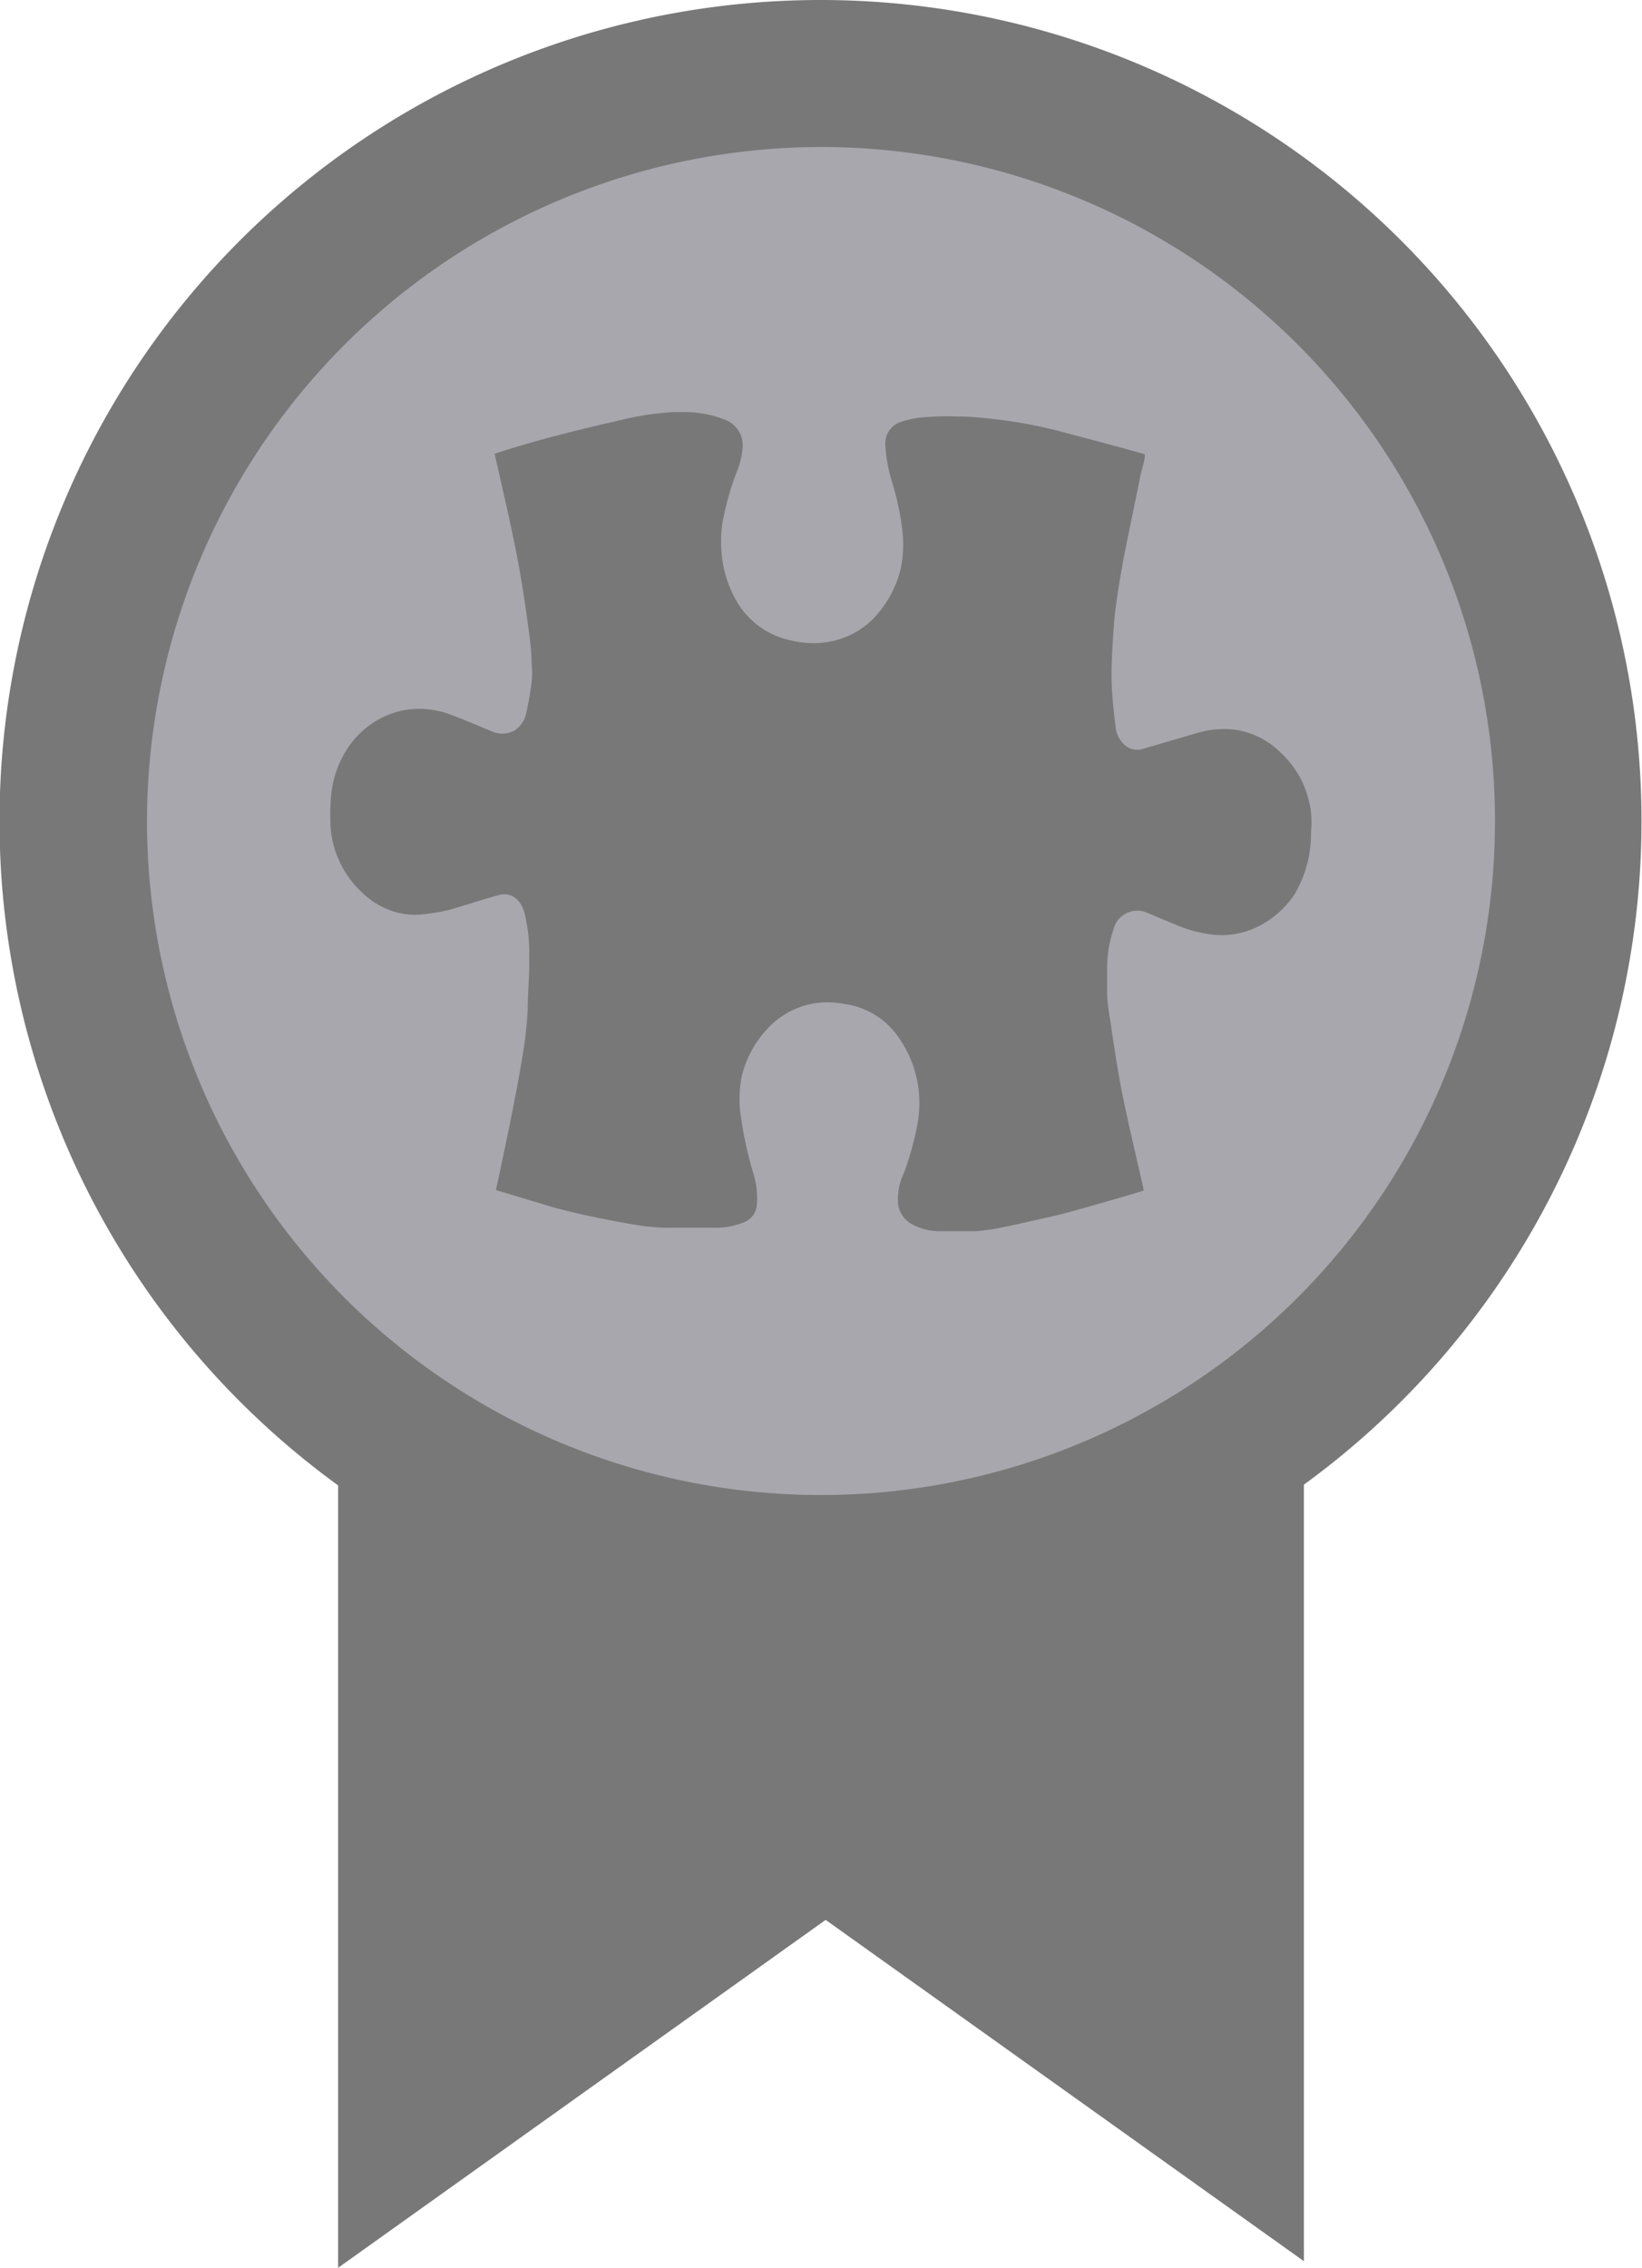 <svg xmlns="http://www.w3.org/2000/svg" viewBox="0 0 67.02 92.56"><defs><style>.cls-1{fill:#787878;}.cls-2{fill:#a7a7ad;}</style></defs><title>Daily_Silver</title><g id="Layer_2" data-name="Layer 2"><g id="Layer_1-2" data-name="Layer 1"><polygon class="cls-1" points="33.7 78.36 53.22 92.29 53.22 53.14 13.8 53.14 13.8 92.56 33.7 78.36"/><path class="cls-2" d="M33.51,64A30.51,30.51,0,1,1,64,33.51,30.55,30.55,0,0,1,33.51,64Z"/><path class="cls-1" d="M33.51,6A27.51,27.51,0,1,1,6,33.51,27.54,27.54,0,0,1,33.51,6m0-6A33.51,33.51,0,1,0,67,33.51,33.51,33.51,0,0,0,33.51,0Z"/><path class="cls-1" d="M20.24,48.57c.08-.36.16-.71.23-1.06.19-.9.38-1.8.55-2.71.14-.69.26-1.39.37-2.09.07-.51.13-1,.15-1.54,0-.7.08-1.4.06-2.09a6.78,6.78,0,0,0-.2-1.85c-.18-.58-.57-.83-1.08-.69-.68.19-1.36.42-2,.6a8.05,8.05,0,0,1-1,.17,2.88,2.88,0,0,1-1.53-.21,3.23,3.23,0,0,1-1-.66,4.07,4.07,0,0,1-1.29-2.59,9.17,9.17,0,0,1,0-1.17,4.22,4.22,0,0,1,.73-2.2A3.58,3.58,0,0,1,16.42,29a3.62,3.62,0,0,1,1.95.16c.55.2,1.09.44,1.63.66a1.08,1.08,0,0,0,1,0,1.14,1.14,0,0,0,.48-.72,12.74,12.74,0,0,0,.22-1.26,3.67,3.67,0,0,0,0-.74c0-.54-.08-1.07-.15-1.6-.1-.74-.21-1.48-.34-2.22s-.26-1.33-.4-2c-.2-.91-.41-1.82-.62-2.76l.71-.23c.6-.17,1.19-.35,1.79-.5.79-.21,1.58-.4,2.37-.58.45-.11.9-.21,1.35-.28s.71-.08,1.07-.11c.11,0,.21,0,.32,0a4.52,4.52,0,0,1,1.74.29,1.12,1.12,0,0,1,.76,1.25,3.22,3.22,0,0,1-.23.9,11.9,11.9,0,0,0-.59,2.12,5.27,5.27,0,0,0,0,1.43,4.55,4.55,0,0,0,.6,1.75A3.33,3.33,0,0,0,31.8,26a4.29,4.29,0,0,0,1.13.24,3.52,3.52,0,0,0,1.48-.2A3.37,3.37,0,0,0,36,24.83a4.37,4.37,0,0,0,.78-1.69,5,5,0,0,0,.05-1.5,11.23,11.23,0,0,0-.43-2,6.22,6.22,0,0,1-.26-1.43.93.93,0,0,1,.66-1,4,4,0,0,1,.91-.18A12,12,0,0,1,39.13,17c.55,0,1.11.07,1.66.13a19.91,19.91,0,0,1,2.94.6c1,.26,2,.53,3,.81l0,0c0,.27-.11.54-.17.81-.22,1.1-.45,2.19-.67,3.29-.12.66-.24,1.32-.33,2-.07.46-.1.92-.13,1.38s-.07,1.15-.06,1.72.08,1.25.16,1.88a1.13,1.13,0,0,0,.44.84.76.76,0,0,0,.63.12l2.22-.65a3.86,3.86,0,0,1,1.35-.17,3.26,3.26,0,0,1,2.05.91,4,4,0,0,1,.94,1.26,4.18,4.18,0,0,1,.35,1.22,4.68,4.68,0,0,1,0,.83,4.82,4.82,0,0,1-.66,2.5,3.81,3.81,0,0,1-1.53,1.35,3.32,3.32,0,0,1-1.8.32,5.36,5.36,0,0,1-1.51-.4l-1.25-.52a1,1,0,0,0-1.32.73,4.75,4.75,0,0,0-.25,1.45c0,.38,0,.75,0,1.13s.08.84.15,1.26c.11.78.23,1.56.37,2.33.1.57.23,1.14.35,1.71.2.89.41,1.78.61,2.67v.09l-1.6.47c-.67.19-1.33.38-2,.55l-1.8.4a11.19,11.19,0,0,1-1.39.23c-.54,0-1.08,0-1.62,0A2.35,2.35,0,0,1,37.29,50a1.11,1.11,0,0,1-.64-.91,2.56,2.56,0,0,1,.25-1.23,12,12,0,0,0,.55-2,4.66,4.66,0,0,0-.78-3.53,3.18,3.18,0,0,0-2.19-1.35,4,4,0,0,0-.77-.07,3.31,3.31,0,0,0-2.24.93A4.28,4.28,0,0,0,30.26,44a4.75,4.75,0,0,0-.05,1.36A15.92,15.92,0,0,0,30.78,48a3.38,3.38,0,0,1,.11,1.18.82.82,0,0,1-.56.72,3,3,0,0,1-1.06.21c-.66,0-1.33,0-2,0A8.56,8.56,0,0,1,26,50c-.62-.1-1.24-.22-1.86-.35s-1-.23-1.51-.36Z"/></g></g></svg>